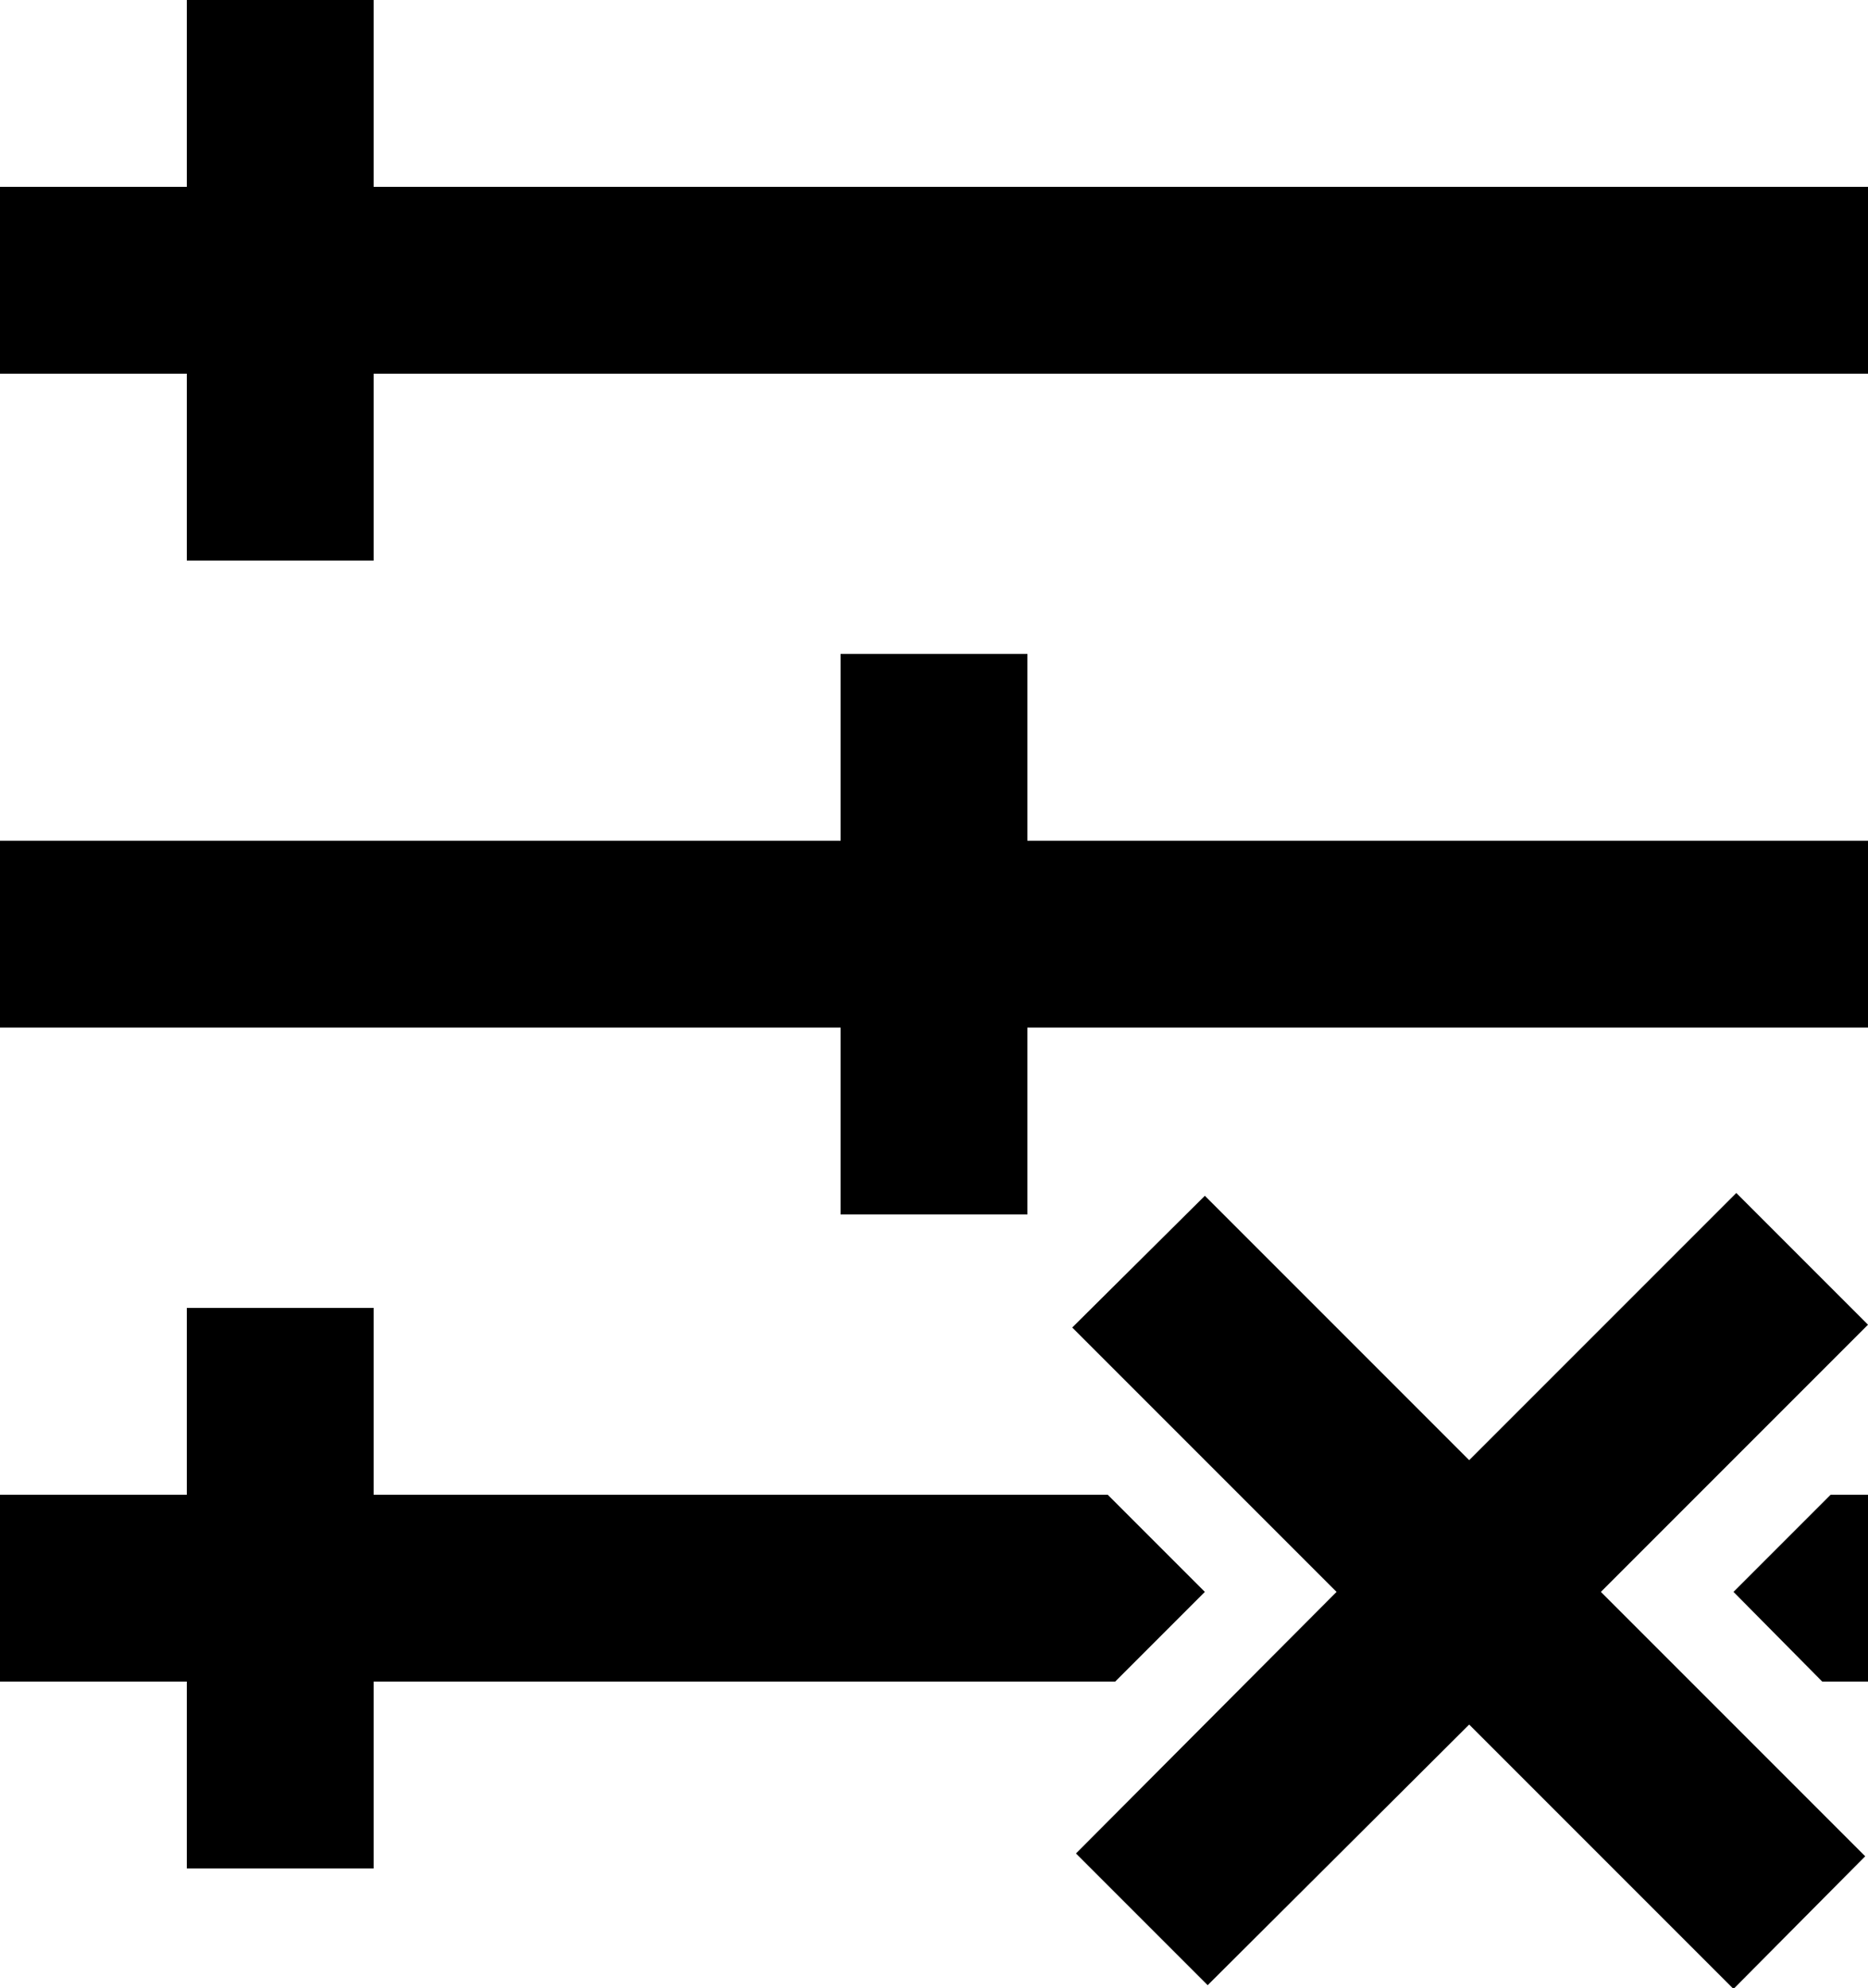 <svg xmlns="http://www.w3.org/2000/svg" viewBox="0 0 20 21.28"><polygon points="15.73 15.63 12.9 12.8 11.48 14.21 14.31 17.04 11.52 19.84 12.93 21.25 15.73 18.46 18.56 21.29 19.97 19.87 17.14 17.04 20 14.18 18.59 12.77 15.73 15.63" fill="currentColor" /><polygon points="2 0 2 2 0 2 0 4 2 4 2 6 4 6 4 4 20 4 20 2 4 2 4 0 2 0" fill="currentColor" /><polygon points="9 7 9 9 0 9 0 11 9 11 9 13 11 13 11 11 20 11 20 9 11 9 11 7 9 7" fill="currentColor" /><polygon points="19.6 16 18.56 17.04 19.51 18 20 18 20 16 19.6 16" fill="currentColor" /><polygon points="2 14 2 16 0 16 0 18 2 18 2 20 4 20 4 18 11.94 18 12.9 17.04 11.86 16 4 16 4 14 2 14" fill="currentColor" /></svg>